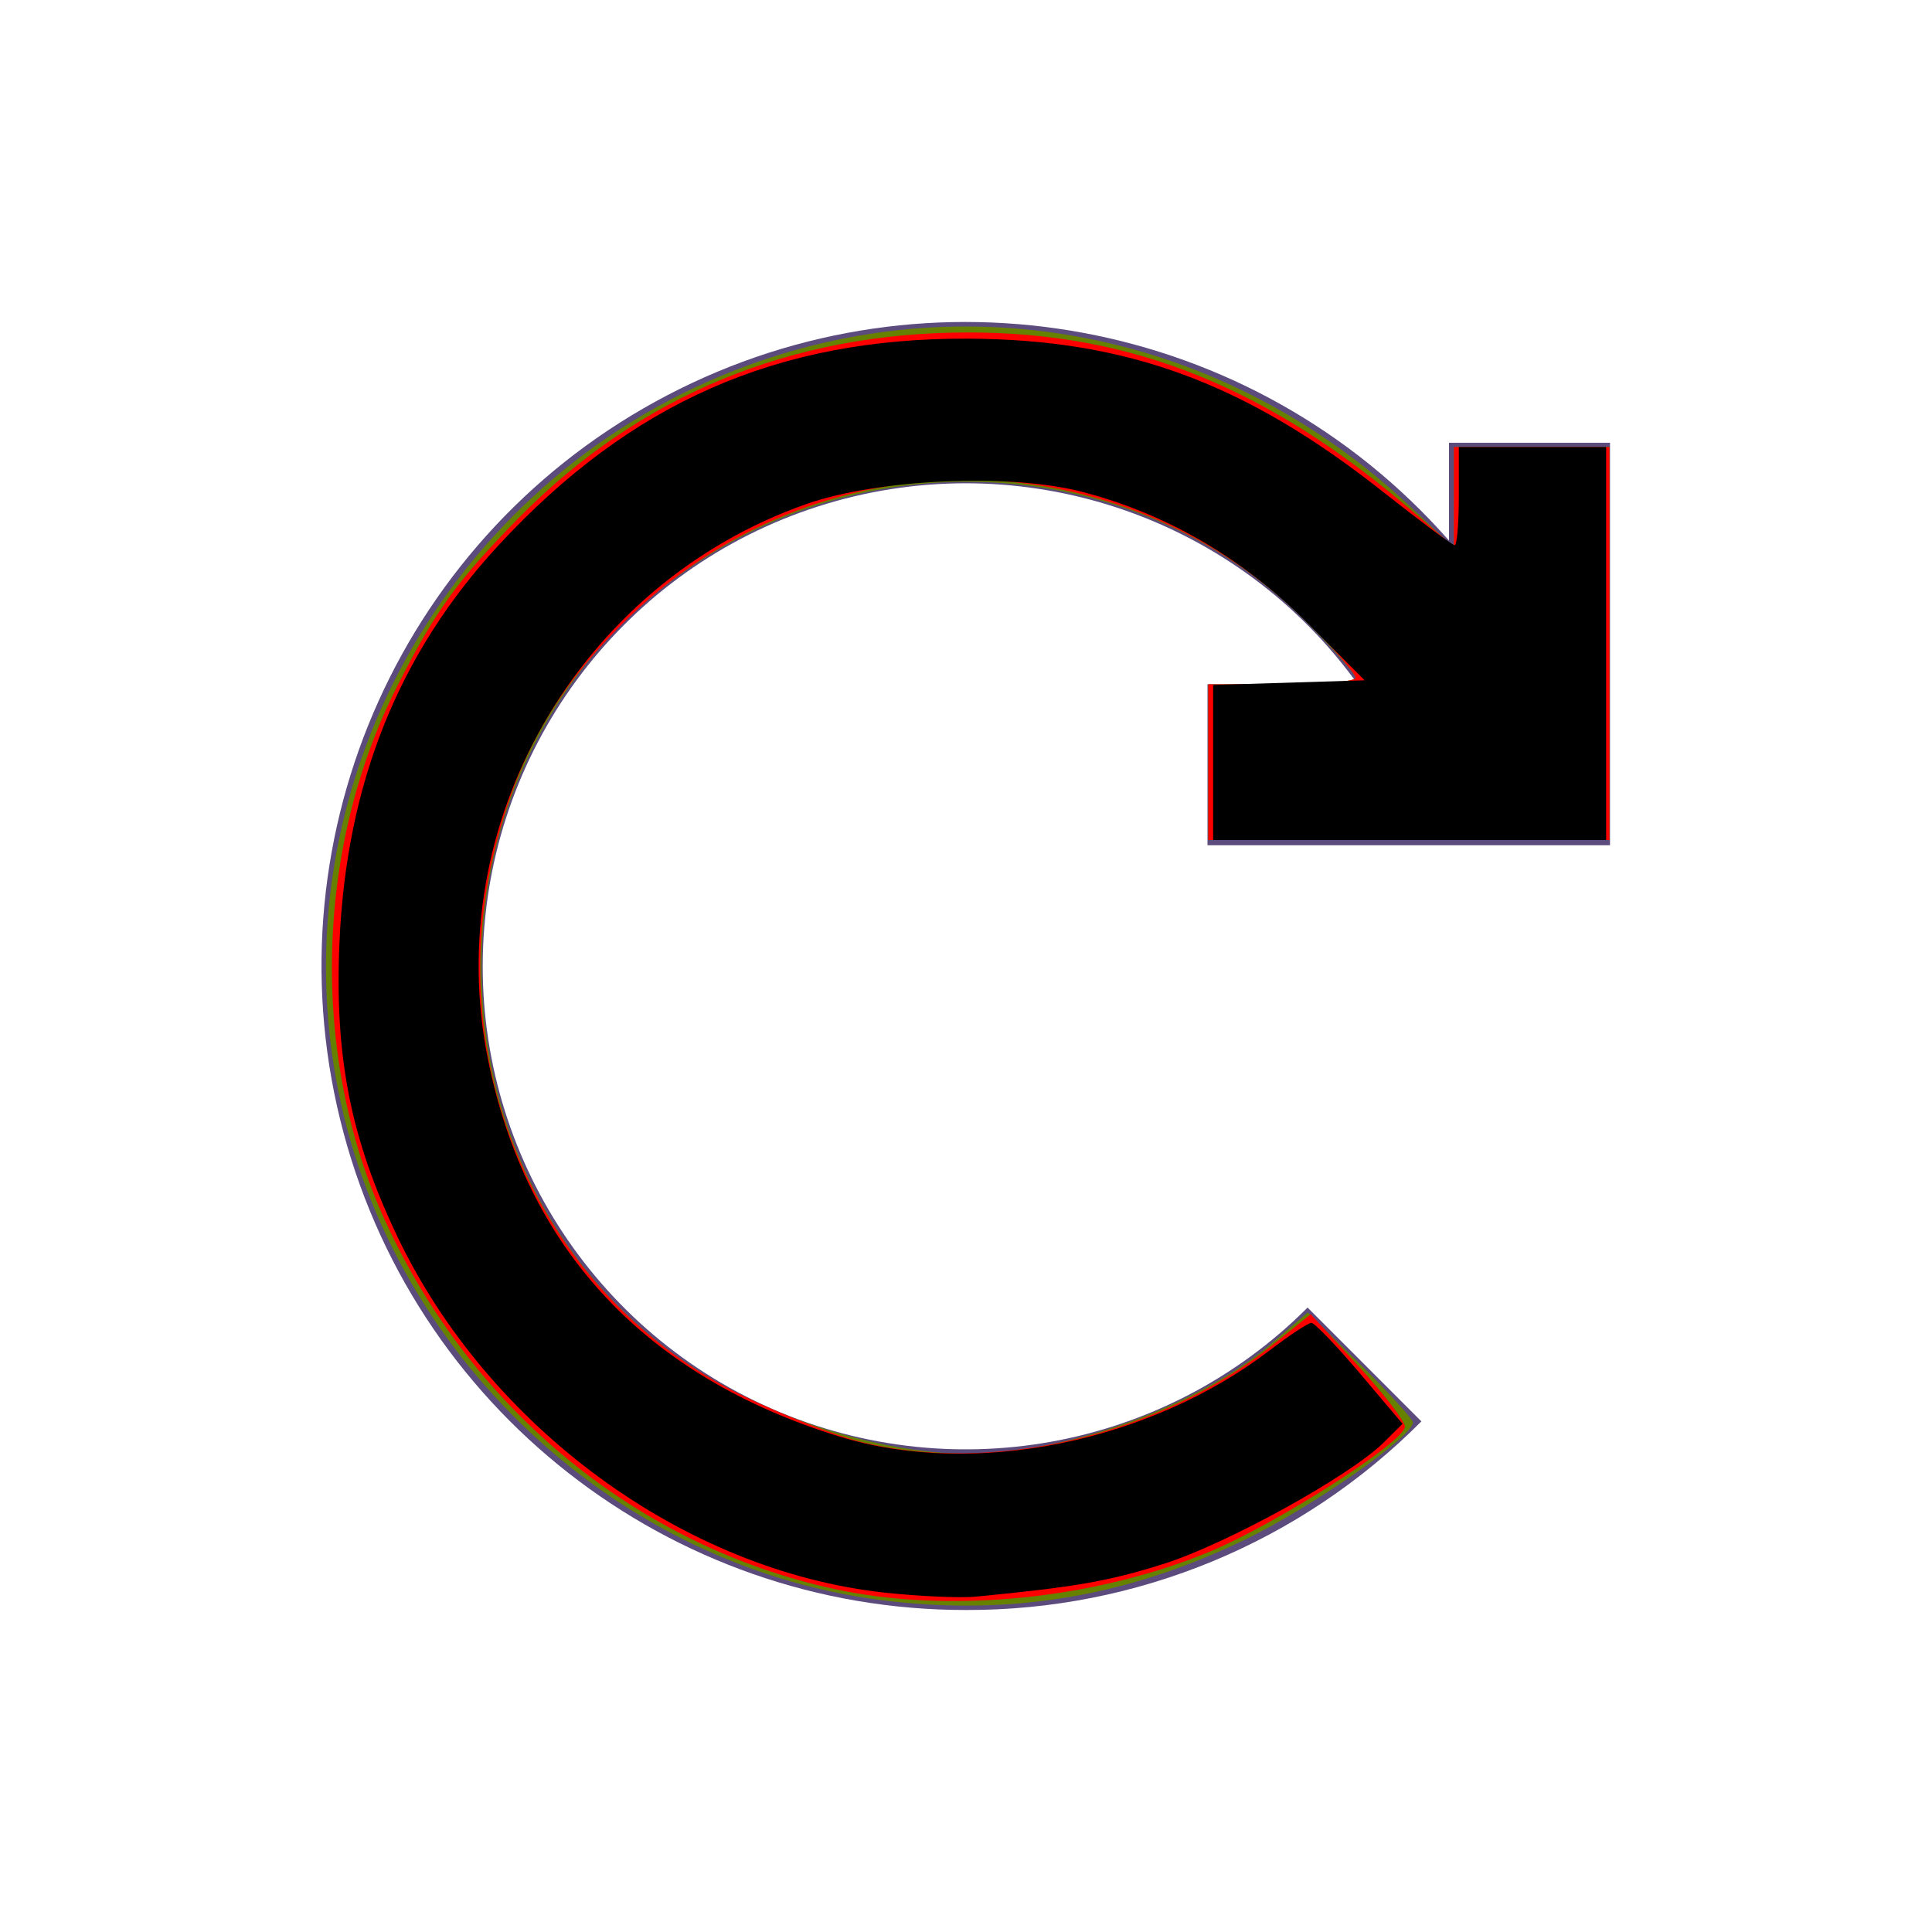 <?xml version="1.0" encoding="UTF-8" standalone="no"?>
<svg
   xmlns:dc="http://purl.org/dc/elements/1.1/"
   xmlns:cc="http://creativecommons.org/ns#"
   xmlns:rdf="http://www.w3.org/1999/02/22-rdf-syntax-ns#"
   xmlns:svg="http://www.w3.org/2000/svg"
   xmlns="http://www.w3.org/2000/svg"
   xmlns:sodipodi="http://sodipodi.sourceforge.net/DTD/sodipodi-0.dtd"
   xmlns:inkscape="http://www.inkscape.org/namespaces/inkscape"
   width="24px"
   height="24px"
   viewBox="0 0 24 24"
   version="1.1"
   id="svg10"
   sodipodi:docname="ic-update.svg"
   inkscape:version="0.92.3 (2405546, 2018-03-11)">
  <defs
     id="defs14" />
  <sodipodi:namedview
     pagecolor="#ffffff"
     bordercolor="#666666"
     borderopacity="1"
     objecttolerance="10"
     gridtolerance="10"
     guidetolerance="10"
     inkscape:pageopacity="0"
     inkscape:pageshadow="2"
     inkscape:window-width="1841"
     inkscape:window-height="1101"
     id="namedview12"
     showgrid="false"
     inkscape:zoom="9.8333333"
     inkscape:cx="-20.033898"
     inkscape:cy="12"
     inkscape:window-x="67"
     inkscape:window-y="27"
     inkscape:window-maximized="0"
     inkscape:current-layer="svg10" />
  <!-- Generator: Sketch 55.2 (78181) - https://sketchapp.com -->
  <title
     id="title2">Artboard</title>
  <desc
     id="desc4">Created with Sketch.</desc>
  <g
     id="Artboard"
     stroke="none"
     stroke-width="1"
     fill="none"
     fill-rule="evenodd">
    <g
       id="ic-update"
       transform="translate(2, 2)">
      <polygon
         id="Rectangle_4642"
         points="0 0 20 0 20 20 0 20" />
      <path
         d="M13,8.5 L18,8.5 L18,3.5 L16,3.5 L16,4.715 C13.566,1.949 9.557,1.203 6.291,2.909 C3.024,4.615 1.346,8.331 2.226,11.91 C3.105,15.488 6.315,18.003 10,18 C12.123,18.006 14.16,17.162 15.657,15.657 L14.243,14.243 C12.466,16.024 9.766,16.506 7.482,15.452 C5.198,14.397 3.814,12.03 4.016,9.522 C4.218,7.014 5.963,4.899 8.387,4.224 C10.81,3.549 13.398,4.458 14.867,6.5 L13,6.5 L13,8.5 Z"
         id="Path_18962"
         fill="#5C4B7D"
         fill-rule="nonzero" />
    </g>
  </g>
  <path
     style="fill:#668000;stroke-width:0.102"
     d="M 11.076,19.893 C 7.659,19.515 4.78,16.802 4.171,13.386 3.498,9.615 5.674,5.858 9.298,4.536 12.14,3.499 15.263,4.168 17.527,6.3 l 0.534,0.503 V 6.177 5.553 h 0.966 0.966 V 7.993 10.434 H 17.502 15.01 V 9.468 8.502 h 0.915 c 0.503,0 0.915,-0.037 0.915,-0.082 0,-0.045 -0.286,-0.368 -0.636,-0.717 C 14.199,5.698 10.985,5.413 8.604,7.028 4.837,9.583 5.196,15.354 9.247,17.35 c 0.89,0.439 1.94,0.708 2.763,0.708 1.244,0 2.883,-0.595 3.796,-1.377 l 0.44,-0.377 0.653,0.647 c 0.359,0.356 0.653,0.679 0.653,0.718 0,0.177 -1.256,1.054 -2.085,1.456 -1.427,0.692 -2.842,0.939 -4.392,0.768 z"
     id="path823"
     inkscape:connector-curvature="0" />
  <path
     style="fill:#ff0000;stroke-width:0.102"
     d="M 10.369,19.74 C 7.928,19.209 5.863,17.52 4.789,15.175 3.852,13.131 3.908,10.549 4.932,8.529 5.412,7.582 5.677,7.216 6.444,6.434 7.938,4.913 9.83,4.131 12.019,4.13 14.057,4.128 15.74,4.804 17.545,6.35 l 0.516,0.442 V 6.172 5.553 h 0.966 0.966 v 2.441 2.441 H 17.502 15.01 V 9.468 8.502 h 0.915 c 0.503,0 0.915,-0.037 0.915,-0.082 0,-0.045 -0.239,-0.326 -0.532,-0.624 C 13.936,5.372 10.149,5.345 7.745,7.735 6.91,8.565 6.448,9.37 6.16,10.495 c -0.708,2.767 0.569,5.62 3.062,6.84 0.471,0.23 1.128,0.488 1.462,0.573 1.639,0.415 3.738,-0.08 5.14,-1.213 l 0.458,-0.37 0.585,0.637 c 0.322,0.35 0.585,0.692 0.585,0.76 0,0.188 -1.608,1.216 -2.434,1.557 -1.43,0.59 -3.233,0.769 -4.647,0.461 z"
     id="path818"
     inkscape:connector-curvature="0" />
  <path
     style="fill:#000000;stroke-width:0.102"
     d="M 10.988,19.784 C 8.506,19.514 6.072,17.736 4.939,15.366 4.356,14.145 4.155,13.131 4.217,11.708 4.302,9.733 4.951,8.115 6.198,6.768 7.836,4.999 9.657,4.198 12.02,4.207 c 1.98,0.007 3.448,0.549 5.162,1.904 0.461,0.364 0.861,0.662 0.889,0.662 0.028,0 0.051,-0.275 0.051,-0.61 V 5.553 h 0.915 0.915 v 2.441 2.441 h -2.441 -2.441 V 9.472 8.509 l 0.941,-0.029 0.941,-0.029 -0.712,-0.714 C 15.441,6.935 14.492,6.382 13.444,6.11 12.547,5.876 10.903,5.949 10.015,6.262 7.177,7.26 5.47,10.243 6.063,13.167 c 0.477,2.353 1.953,3.934 4.367,4.679 1.661,0.512 3.842,0.075 5.342,-1.071 0.246,-0.188 0.479,-0.342 0.519,-0.342 0.039,0 0.31,0.282 0.602,0.627 l 0.53,0.627 -0.235,0.233 c -0.418,0.414 -1.943,1.256 -2.726,1.505 -0.681,0.216 -1.101,0.29 -2.339,0.409 -0.196,0.019 -0.706,-0.004 -1.134,-0.05 z"
     id="path822"
     inkscape:connector-curvature="0" />
</svg>
